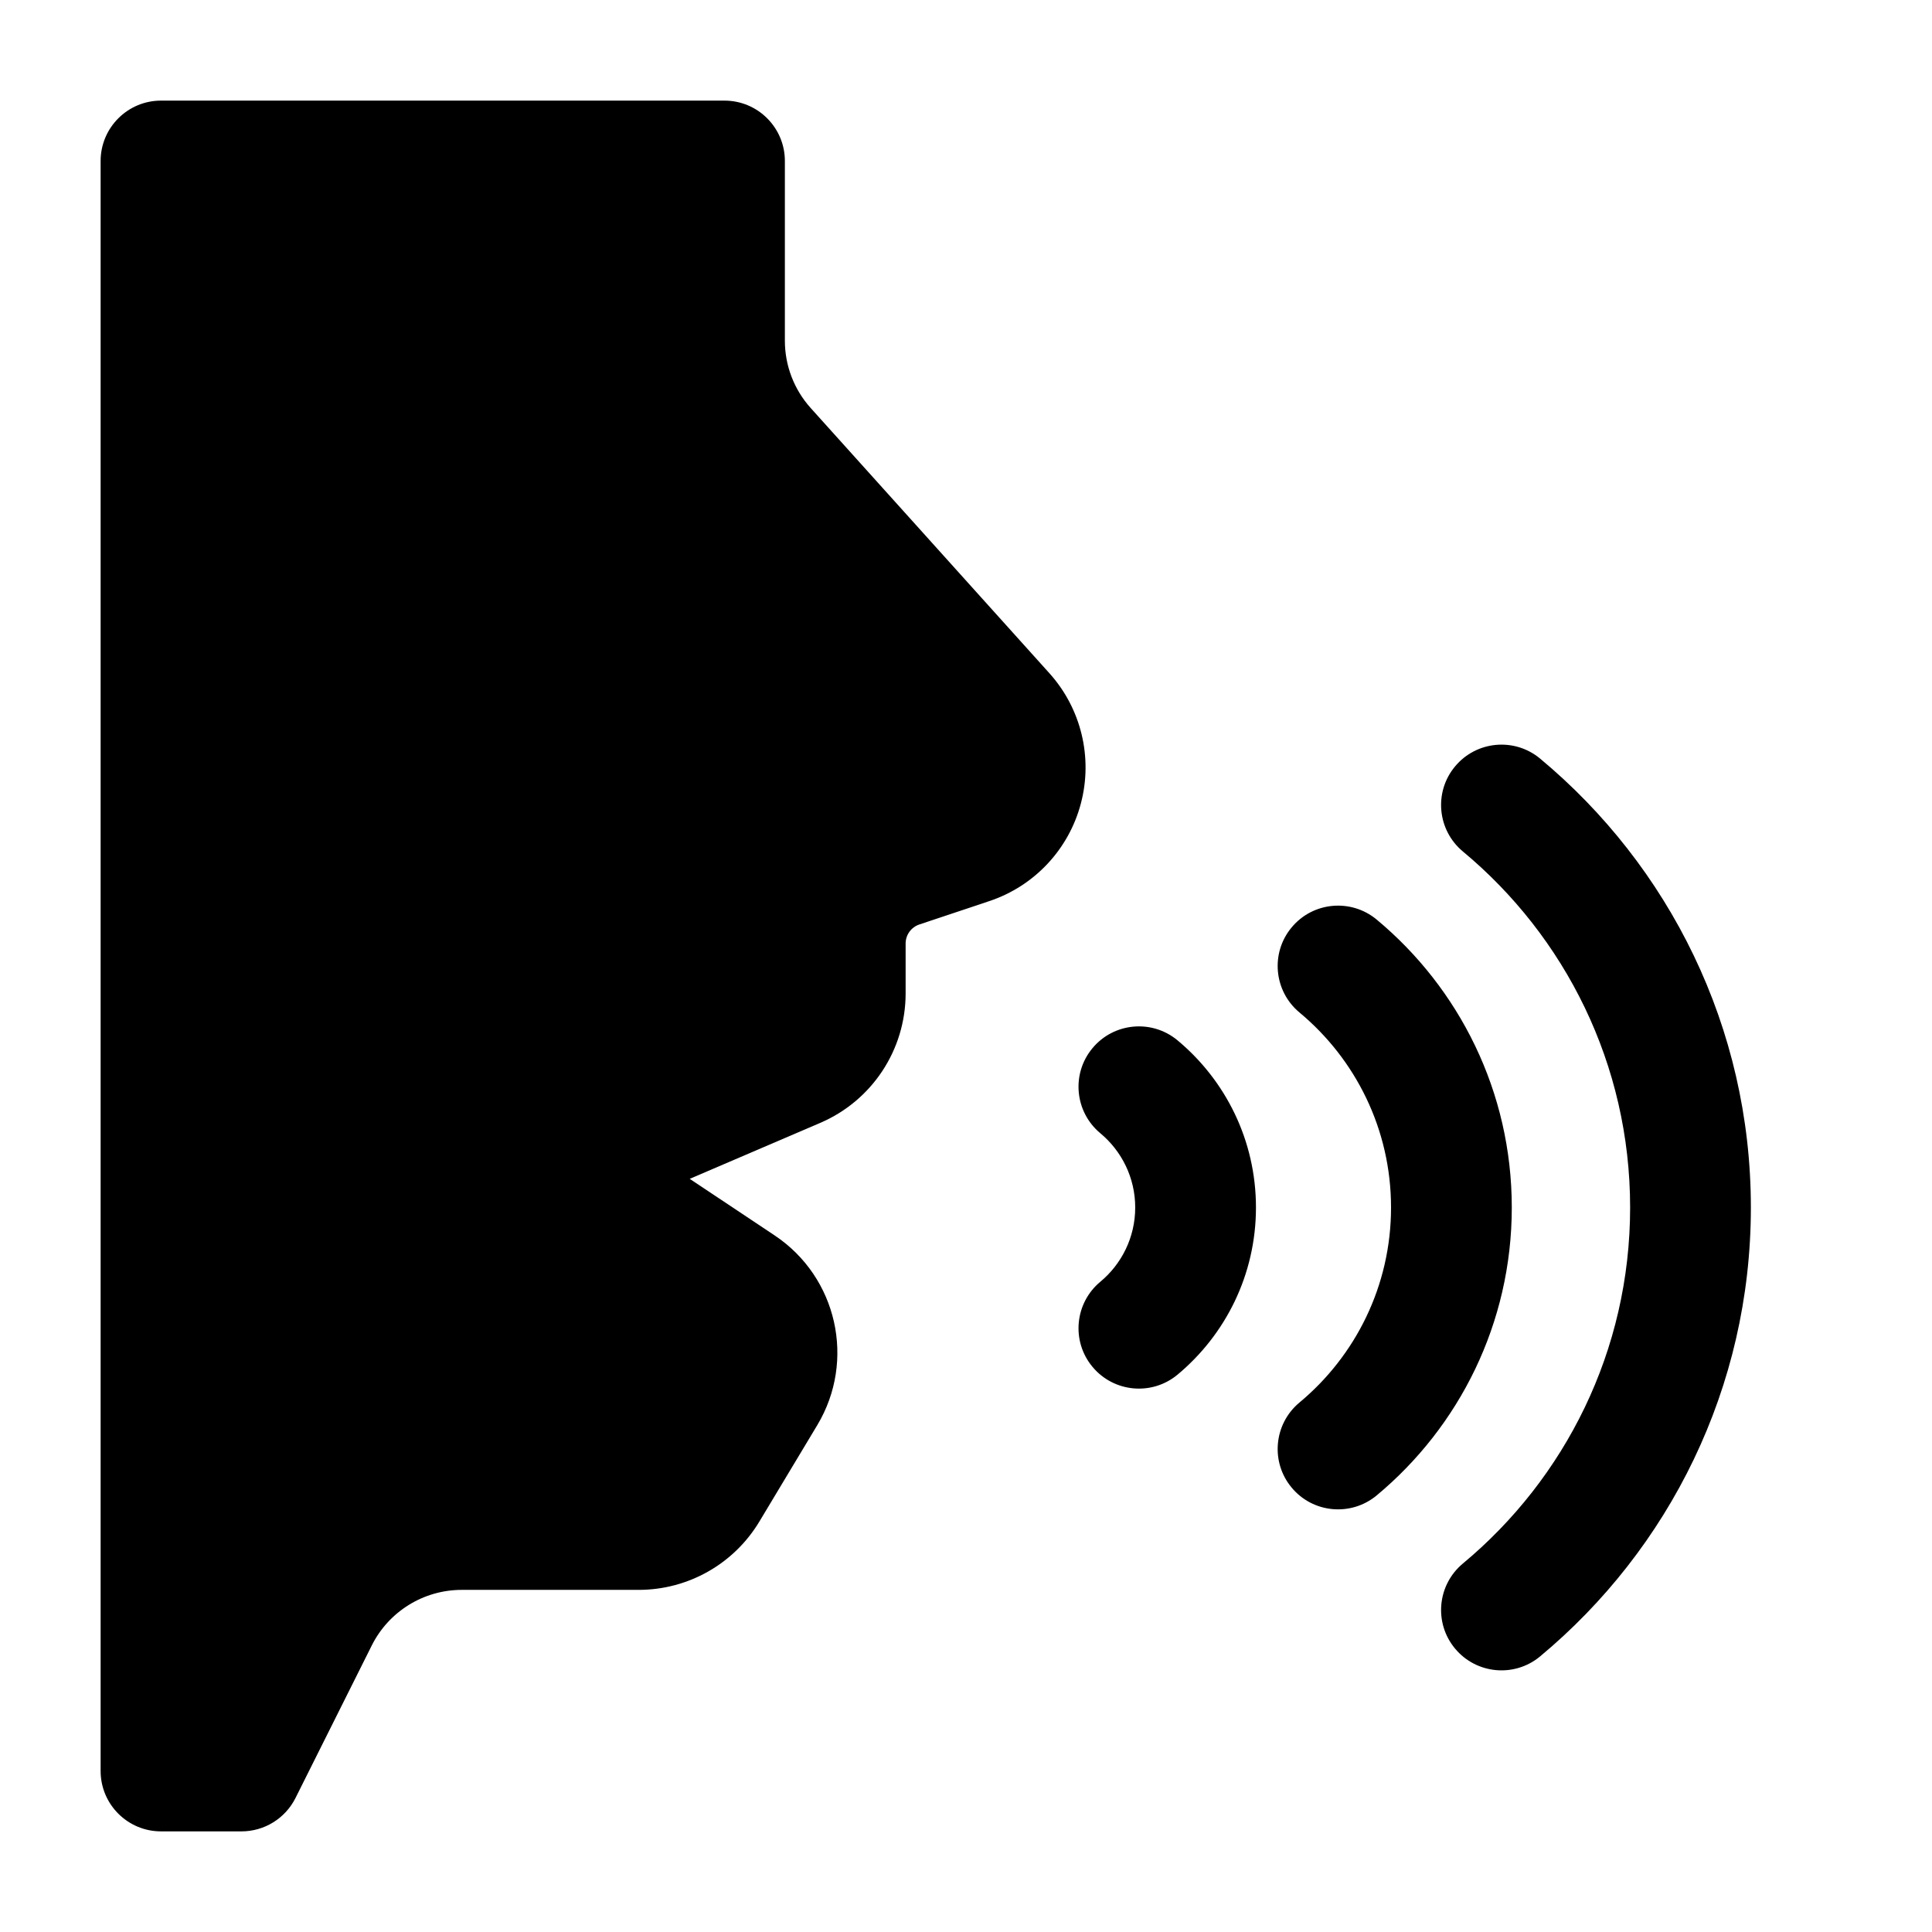 <svg clip-rule="evenodd" fill-rule="evenodd" height="1" stroke-linejoin="round" stroke-miterlimit="2" viewBox="0 0 24 24" width="1" xmlns="http://www.w3.org/2000/svg"><g id="Icon"><path d="m3 22.75c.284 0 .544-.161.671-.415l.947-1.894c.212-.424.645-.691 1.118-.691h2.198c.615 0 1.184-.323 1.5-.85l.719-1.197c.48-.801.247-1.838-.53-2.356l-1.055-.703s1.621-.695 1.621-.695c.644-.276 1.061-.908 1.061-1.608v-.62c0-.108.069-.203.171-.237l.868-.29c.56-.186.988-.643 1.138-1.213.151-.571.004-1.179-.391-1.618l-2.965-3.294c-.207-.23-.321-.528-.321-.836v-2.233c0-.414-.336-.75-.75-.75h-7c-.414 0-.75.336-.75.75v20c0 .414.336.75.75.75z"/><path d="m18.172 10.577c1.269 1.055 2.078 2.645 2.078 4.423s-.809 3.368-2.078 4.423c-.318.265-.362.738-.097 1.056.265.319.738.362 1.056.098 1.6-1.331 2.619-3.336 2.619-5.577s-1.019-4.246-2.619-5.577c-.318-.264-.791-.221-1.056.098-.265.318-.221.791.097 1.056z"/><path d="m16.142 12.577c.695.578 1.138 1.449 1.138 2.423s-.443 1.845-1.138 2.423c-.318.265-.362.738-.097 1.056.264.319.738.362 1.056.098 1.026-.853 1.679-2.14 1.679-3.577s-.653-2.724-1.679-3.577c-.318-.264-.792-.221-1.056.098-.265.318-.221.791.097 1.056z"/><path d="m13.668 14.077c.265.22.434.552.434.923s-.169.703-.434.923c-.318.265-.362.738-.097 1.056.265.319.738.362 1.056.098.596-.496.975-1.242.975-2.077s-.379-1.581-.975-2.077c-.318-.264-.791-.221-1.056.098-.265.318-.221.791.097 1.056z"/></g></svg>